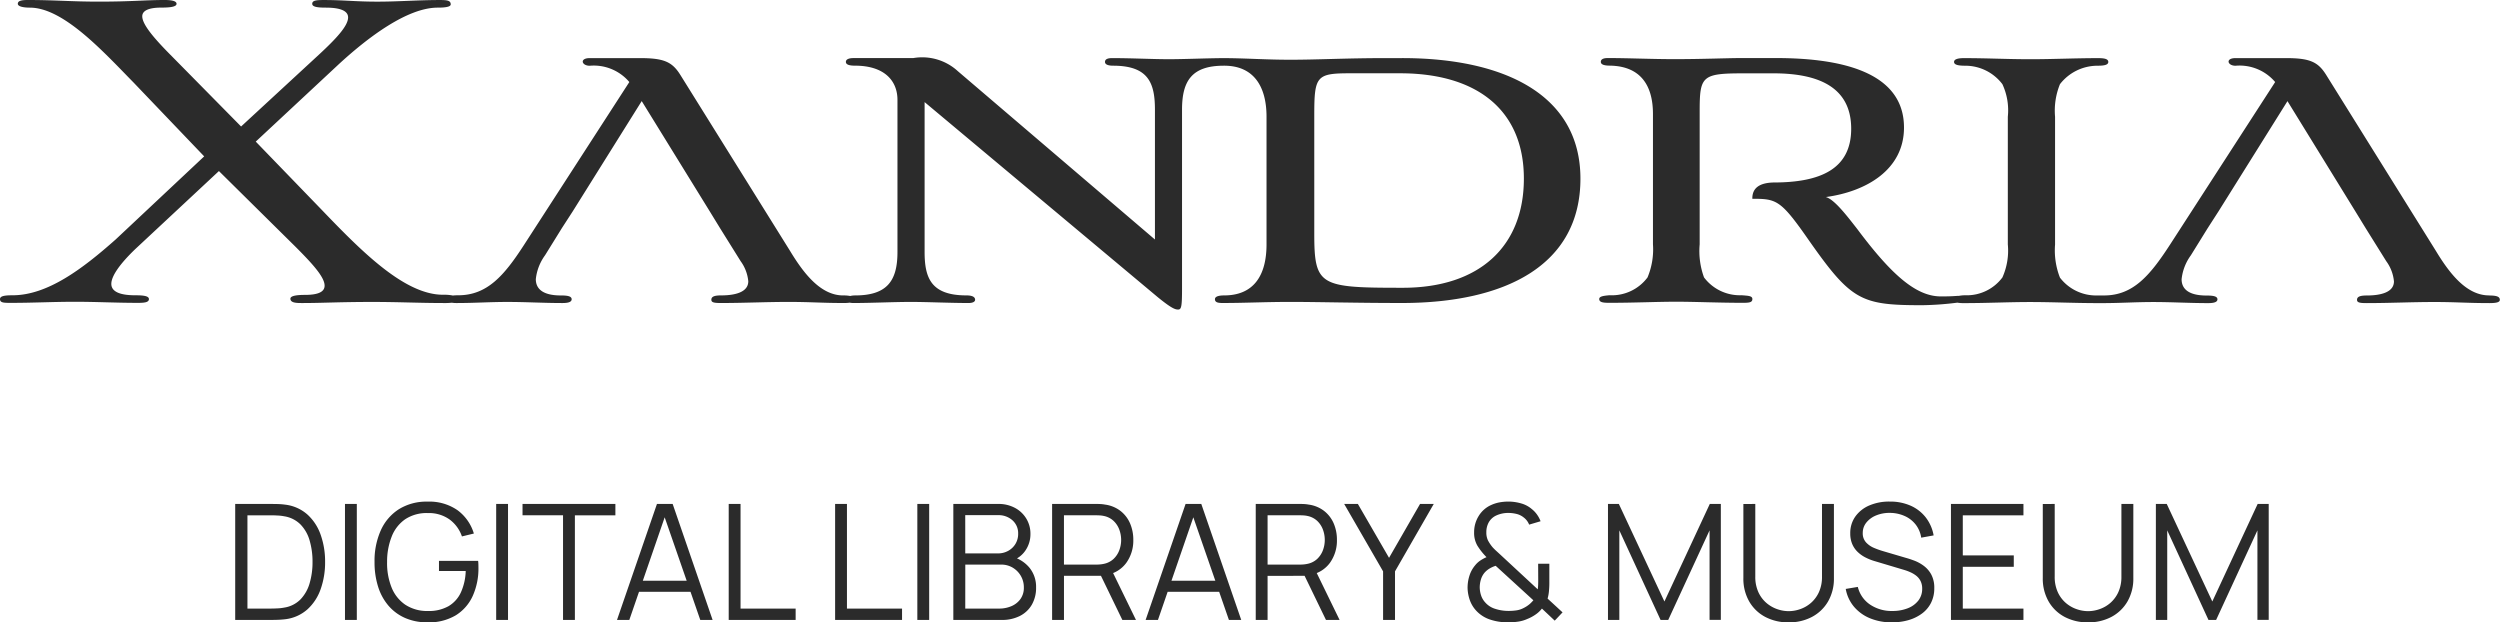 <svg xmlns="http://www.w3.org/2000/svg" xmlns:xlink="http://www.w3.org/1999/xlink" width="543.151" height="135.213" viewBox="0 0 543.151 135.213">
  <defs>
    <clipPath id="clip-path">
      <rect id="Rectangle_26368" data-name="Rectangle 26368" width="543.15" height="67.245" fill="#2b2b2b"/>
    </clipPath>
  </defs>
  <g id="Group_100332" data-name="Group 100332" transform="translate(-765.468 -402.931)">
    <path id="Path_75468" data-name="Path 75468" d="M-220.9,0V-25.2h7.648q.4,0,1.374.017a15.8,15.8,0,0,1,1.864.14,8.8,8.8,0,0,1,4.795,2.135,10.661,10.661,0,0,1,2.887,4.41,17.324,17.324,0,0,1,.962,5.9,17.324,17.324,0,0,1-.962,5.9,10.661,10.661,0,0,1-2.887,4.41,8.8,8.8,0,0,1-4.795,2.135q-.875.105-1.873.131T-213.255,0Zm2.66-2.467h4.988q.717,0,1.549-.044a9.718,9.718,0,0,0,1.426-.166,6.314,6.314,0,0,0,3.561-1.785,8.4,8.4,0,0,0,1.986-3.509,16.119,16.119,0,0,0,.63-4.629,16.275,16.275,0,0,0-.63-4.655,8.211,8.211,0,0,0-1.995-3.5,6.4,6.4,0,0,0-3.553-1.767,9.791,9.791,0,0,0-1.444-.166q-.849-.044-1.531-.044h-4.988ZM-197.05,0V-25.2h2.572V0Zm17.92.525A11.917,11.917,0,0,1-183.925-.4a10.085,10.085,0,0,1-3.631-2.643,11.713,11.713,0,0,1-2.284-4.139,17.472,17.472,0,0,1-.787-5.416,16.2,16.2,0,0,1,1.374-6.9,10.529,10.529,0,0,1,3.946-4.576,11.316,11.316,0,0,1,6.178-1.628,10.7,10.7,0,0,1,6.554,1.881,9.767,9.767,0,0,1,3.526,5.049l-2.59.63a7.643,7.643,0,0,0-2.7-3.692,7.691,7.691,0,0,0-4.681-1.382,8.432,8.432,0,0,0-4.917,1.321,8.154,8.154,0,0,0-2.949,3.745A14.751,14.751,0,0,0-187.9-12.6a14.188,14.188,0,0,0,.971,5.539,8.232,8.232,0,0,0,2.966,3.745,8.619,8.619,0,0,0,4.935,1.374,8.661,8.661,0,0,0,4.48-1.05A6.721,6.721,0,0,0-171.859-6a12.173,12.173,0,0,0,1.041-4.637h-5.81v-2.2h8.505a7.746,7.746,0,0,1,.061.849q.009.446.009.639a14.543,14.543,0,0,1-1.225,6.1,9.6,9.6,0,0,1-3.684,4.235A11.374,11.374,0,0,1-179.13.525ZM-164.2,0V-25.2h2.572V0Zm14.525,0V-22.733h-8.8V-25.2H-138.3v2.468h-8.8V0Zm11.725,0,8.68-25.2h3.412L-117.18,0h-2.678L-128.1-23.765h1.015L-135.275,0Zm3.868-6.108V-8.523h13.02v2.415ZM-113.68,0V-25.2h2.572V-2.467h11.97V0Zm23.117,0V-25.2h2.572V-2.467h11.97V0ZM-72.7,0V-25.2h2.572V0Zm7.822,0V-25.2h9.73a7.482,7.482,0,0,1,3.693.875A6.385,6.385,0,0,1-49-21.971a6.29,6.29,0,0,1,.875,3.264,6.242,6.242,0,0,1-1.085,3.614,5.6,5.6,0,0,1-2.905,2.2l-.035-.857a7.356,7.356,0,0,1,3.85,2.45A6.567,6.567,0,0,1-46.9-7.07,7.333,7.333,0,0,1-47.828-3.3,6.238,6.238,0,0,1-50.435-.858a8.472,8.472,0,0,1-3.9.858Zm2.59-2.467h7.315A6.667,6.667,0,0,0-52.2-3.019a4.6,4.6,0,0,0,1.934-1.566,4.171,4.171,0,0,0,.709-2.45,4.943,4.943,0,0,0-.648-2.52,4.983,4.983,0,0,0-1.759-1.794,4.78,4.78,0,0,0-2.529-.674h-7.787Zm0-11.988h7.123a4.482,4.482,0,0,0,2.2-.551,4.2,4.2,0,0,0,1.584-1.514,4.187,4.187,0,0,0,.586-2.223,3.742,3.742,0,0,0-1.234-2.9,4.494,4.494,0,0,0-3.141-1.12h-7.123ZM-43.418,0V-25.2h9.73q.367,0,.831.026a7.451,7.451,0,0,1,.936.114,7.017,7.017,0,0,1,3.351,1.374,6.854,6.854,0,0,1,2.083,2.7,8.935,8.935,0,0,1,.709,3.6,8.278,8.278,0,0,1-1.5,4.952,6.609,6.609,0,0,1-4.305,2.643l-.892.21h-8.365V0Zm15.26,0-4.97-10.255,2.467-.945L-25.2,0ZM-40.845-12.023h7.088q.315,0,.735-.035a6.35,6.35,0,0,0,.822-.123,4.354,4.354,0,0,0,2.126-1.068,4.972,4.972,0,0,0,1.243-1.873,6.317,6.317,0,0,0,.411-2.257,6.387,6.387,0,0,0-.411-2.266,4.959,4.959,0,0,0-1.243-1.881A4.354,4.354,0,0,0-32.2-22.593a5.474,5.474,0,0,0-.822-.114q-.42-.026-.735-.026h-7.088ZM-23.1,0l8.68-25.2h3.413L-2.328,0H-5.005l-8.242-23.765h1.015L-20.423,0Zm3.868-6.108V-8.523h13.02v2.415ZM.822,0V-25.2h9.73q.367,0,.831.026a7.451,7.451,0,0,1,.936.114,7.017,7.017,0,0,1,3.351,1.374,6.854,6.854,0,0,1,2.083,2.7,8.935,8.935,0,0,1,.709,3.6,8.278,8.278,0,0,1-1.5,4.952,6.609,6.609,0,0,1-4.305,2.643l-.892.21H3.395V0Zm15.26,0-4.97-10.255L13.58-11.2,19.04,0ZM3.395-12.023h7.088q.315,0,.735-.035a6.35,6.35,0,0,0,.823-.123,4.354,4.354,0,0,0,2.126-1.068,4.972,4.972,0,0,0,1.243-1.873,6.317,6.317,0,0,0,.411-2.257,6.387,6.387,0,0,0-.411-2.266,4.959,4.959,0,0,0-1.243-1.881,4.354,4.354,0,0,0-2.126-1.068,5.474,5.474,0,0,0-.823-.114q-.42-.026-.735-.026H3.395ZM28.49,0V-10.553L20.037-25.2h2.975l6.773,11.708L36.522-25.2H39.5L31.08-10.553V0ZM55.65.525a12.135,12.135,0,0,1-3.894-.6,7.136,7.136,0,0,1-3-1.9,6.625,6.625,0,0,1-1.4-2.266A8.659,8.659,0,0,1,46.847-6.9a8.579,8.579,0,0,1,.385-2.642,6.532,6.532,0,0,1,1.26-2.328,4.991,4.991,0,0,1,1.146-1.05,8.81,8.81,0,0,1,1.321-.717,14.324,14.324,0,0,1-2-2.529,5.514,5.514,0,0,1-.691-2.861,6.657,6.657,0,0,1,.989-3.552,6.053,6.053,0,0,1,2.739-2.4,7.716,7.716,0,0,1,1.829-.569,10.642,10.642,0,0,1,1.864-.166,9.99,9.99,0,0,1,2.783.394,6.022,6.022,0,0,1,2.327,1.234,5.7,5.7,0,0,1,1.137,1.2,6.277,6.277,0,0,1,.77,1.444l-2.485.735A3.613,3.613,0,0,0,58.992-22.3a3.933,3.933,0,0,0-1.531-.735,7.366,7.366,0,0,0-1.741-.21,6.167,6.167,0,0,0-2.695.577A3.6,3.6,0,0,0,51.45-21.21a4.331,4.331,0,0,0-.525,2.17,3.884,3.884,0,0,0,.35,1.759,8.283,8.283,0,0,0,1.015,1.5q.385.42.857.849t.963.884l7.98,7.4a9.2,9.2,0,0,0,.088-.954q.017-.464.018-.919l-.018-3.693H64.61v3.867a19.65,19.65,0,0,1-.1,2.258,8.688,8.688,0,0,1-.28,1.452L67.48-1.645l-1.7,1.8L63-2.467A6.144,6.144,0,0,1,61.539-1.12a8.685,8.685,0,0,1-1.759.927,7.465,7.465,0,0,1-2,.569A15.2,15.2,0,0,1,55.65.525Zm.035-2.485a12.051,12.051,0,0,0,1.8-.122,4.881,4.881,0,0,0,1.54-.508,6.463,6.463,0,0,0,1.382-.919,9.413,9.413,0,0,0,.735-.761l-8.19-7.49a5.97,5.97,0,0,0-1.374.621,4.486,4.486,0,0,0-1.094.936,4.2,4.2,0,0,0-.752,1.453,6.037,6.037,0,0,0-.245,1.732,5.929,5.929,0,0,0,.324,1.776A4.186,4.186,0,0,0,50.68-3.8a4.676,4.676,0,0,0,2.2,1.4A9.23,9.23,0,0,0,55.685-1.96ZM77.35,0V-25.2h2.363l9.9,21.193L99.47-25.2h2.4V-.018h-2.45V-19.46L90.44,0H88.777l-8.96-19.46V0ZM116.6.525a10.608,10.608,0,0,1-5.1-1.19,8.711,8.711,0,0,1-3.474-3.36,9.926,9.926,0,0,1-1.26-5.075V-25.183l2.59-.017V-9.433a7.952,7.952,0,0,0,.665,3.386A6.815,6.815,0,0,0,111.764-3.7a7.194,7.194,0,0,0,2.354,1.356,7.648,7.648,0,0,0,2.485.438,7.7,7.7,0,0,0,2.5-.437A7.1,7.1,0,0,0,121.45-3.7a6.87,6.87,0,0,0,1.733-2.345,7.952,7.952,0,0,0,.665-3.386V-25.2h2.59V-9.1a9.878,9.878,0,0,1-1.26,5.066A8.789,8.789,0,0,1,121.7-.674,10.545,10.545,0,0,1,116.6.525Zm22.435,0a12.187,12.187,0,0,1-4.751-.884A9.047,9.047,0,0,1,130.8-2.87a8.231,8.231,0,0,1-1.794-3.868l2.625-.438a6.443,6.443,0,0,0,2.66,3.841,8.364,8.364,0,0,0,4.848,1.391,8.914,8.914,0,0,0,3.325-.586,5.345,5.345,0,0,0,2.31-1.671,4.079,4.079,0,0,0,.84-2.573,3.665,3.665,0,0,0-.35-1.671,3.38,3.38,0,0,0-.928-1.146,5.989,5.989,0,0,0-1.26-.761,10.713,10.713,0,0,0-1.33-.5l-6.388-1.908a11.237,11.237,0,0,1-2.135-.849,7.018,7.018,0,0,1-1.706-1.242,5.155,5.155,0,0,1-1.129-1.706,5.855,5.855,0,0,1-.4-2.24,6.156,6.156,0,0,1,1.12-3.693,7.185,7.185,0,0,1,3.063-2.4,10.861,10.861,0,0,1,4.427-.823,10.883,10.883,0,0,1,4.506.892,8.54,8.54,0,0,1,3.281,2.546,8.863,8.863,0,0,1,1.715,3.911l-2.695.49A6.1,6.1,0,0,0,144.2-20.72a6.253,6.253,0,0,0-2.406-1.864,7.946,7.946,0,0,0-3.211-.674,7.571,7.571,0,0,0-3.019.569,5.217,5.217,0,0,0-2.091,1.549,3.527,3.527,0,0,0-.77,2.24,2.9,2.9,0,0,0,.709,2.048,4.943,4.943,0,0,0,1.75,1.208,17.983,17.983,0,0,0,2.021.717l4.935,1.453q.77.21,1.811.6a8.526,8.526,0,0,1,2.03,1.12,5.779,5.779,0,0,1,1.636,1.9,6.105,6.105,0,0,1,.647,2.975,6.909,6.909,0,0,1-.691,3.132,6.558,6.558,0,0,1-1.942,2.328A9.131,9.131,0,0,1,142.686.026,12.714,12.714,0,0,1,139.037.525ZM151.865,0V-25.2h15.75v2.468H154.437v8.715h11.077v2.468H154.437v9.083h13.177V0ZM181.65.525a10.608,10.608,0,0,1-5.1-1.19,8.711,8.711,0,0,1-3.474-3.36,9.926,9.926,0,0,1-1.26-5.075V-25.183l2.59-.017V-9.433a7.952,7.952,0,0,0,.665,3.386A6.815,6.815,0,0,0,176.811-3.7a7.194,7.194,0,0,0,2.354,1.356,7.648,7.648,0,0,0,2.485.438,7.7,7.7,0,0,0,2.5-.437A7.1,7.1,0,0,0,186.5-3.7a6.87,6.87,0,0,0,1.733-2.345,7.952,7.952,0,0,0,.665-3.386V-25.2h2.59V-9.1a9.878,9.878,0,0,1-1.26,5.066,8.789,8.789,0,0,1-3.474,3.36A10.545,10.545,0,0,1,181.65.525ZM196.385,0V-25.2h2.363l9.9,21.193L218.5-25.2h2.4V-.018h-2.45V-19.46L209.475,0h-1.662l-8.96-19.46V0Z" transform="translate(1037.468 537.618)" fill="#2b2b2b"/>
    <g id="Group_100118" data-name="Group 100118" transform="translate(765.468 402.931)" clip-path="url(#clip-path)">
      <path id="Path_73424" data-name="Path 73424" d="M304.667,12.626h-3.777c-8.257,0-14.628.354-20.529.354-5.221,0-9.4-.31-13.9-.348h-1c-3.645.028-8.069.232-11.586.232-3.423,0-8.025-.238-12.272-.238-.946,0-1.532.238-1.532.824,0,.708,1.062.824,1.77.824,7.671,0,9.081,3.777,9.081,9.557V52.036L208.088,15.452a11.454,11.454,0,0,0-9.673-2.832h-12.98c-.946,0-1.659.238-1.659.824,0,.708,1.062.824,2.008.824,6.255,0,9.2,3.186,9.2,7.433v33.05c0,6.255-2.24,9.435-9.2,9.435a4.507,4.507,0,0,0-1.073.122,7.106,7.106,0,0,0-1.5-.122c-4.839,0-8.495-4.6-11.564-9.673L147.818,16.282c-1.77-2.832-3.54-3.656-8.733-3.656H128.118c-2.24,0-1.77,1.659,0,1.659a10.126,10.126,0,0,1,8.611,3.539L113.844,53.219c-4.341,6.714-8.025,10.934-14.3,10.934a9.957,9.957,0,0,0-1.15.055,9.828,9.828,0,0,0-2.146-.171c-8.379,0-17.7-9.44-26.308-18.405L55.564,30.766,73.383,14.158c6.487-6.017,15.1-12.5,21.707-12.5,1.416,0,2.832-.116,2.832-.708,0-.824-.708-.946-2.362-.946-4.717,0-8.965.354-13.566.354-4.839,0-7.19-.354-11.68-.354-1.659,0-2.478.116-2.478.824s1.294.83,2.953.83c3.423,0,4.839.824,4.839,2.124,0,1.886-2.715,4.717-6.133,7.9l-17.117,15.8-15.1-15.319c-3.893-3.91-6.371-6.858-6.371-8.627,0-1.178,1.3-1.886,4.131-1.886,1.659,0,3.318-.116,3.318-.824S36.927,0,35.749,0c-4.225,0-7.079.354-14.28.354C15.336.354,12.034,0,6.017,0,4.485,0,3.871.238,3.871.824s1.2.835,2.616.835c7.339,0,16.044,9.667,22.537,16.276L44.36,33.974,25.13,52.025C17.814,58.518,10.265,64.153,2.715,64.153c-1.532,0-2.715.116-2.715.824,0,.824.824.824,2.478.824,4.6,0,9.087-.238,13.826-.238,4.6,0,9.087.238,13.688.238,1.416,0,2.362-.116,2.362-.824s-1.327-.824-2.975-.824c-3.656,0-5.193-.946-5.193-2.478,0-1.77,2.008-4.485,5.193-7.549L47.562,37.165l16.591,16.4c3.656,3.656,6.371,6.609,6.371,8.495,0,1.3-1.3,2.008-4.247,2.008-1.416,0-3.186.116-3.186.824,0,.946,1.416.946,2.594.946,4.364,0,7.9-.238,15.22-.238,5.9,0,10.143.238,15.69.238a12.493,12.493,0,0,0,1.571-.072,6.185,6.185,0,0,0,1.018.072c3.871,0,7.19-.238,11.089-.238,4.01,0,7.9.238,11.918.238,1.3,0,2.008-.238,2.008-.824,0-.708-1.062-.824-2.362-.824-3.871,0-5.425-1.416-5.425-3.539a10.685,10.685,0,0,1,2.008-5.193l3.656-5.9,2.362-3.65,14.982-23.947L154.189,45.9l2.24,3.656,4.485,7.19a8.788,8.788,0,0,1,1.659,4.364c0,2.362-2.832,3.069-5.9,3.069-1.416,0-2.124.238-2.124.946,0,.592.592.708,2.124.708,4.839,0,9.794-.238,14.628-.238s7.317.238,12.034.238a8.708,8.708,0,0,0,1.278-.077,4.115,4.115,0,0,0,.824.077c3.777,0,8.733-.238,12.5-.238,3.423,0,8.611.238,12.5.238.824,0,1.416-.238,1.416-.708,0-.708-.824-.946-1.886-.946-7.671,0-9.087-3.777-9.087-9.435V22.183L251.5,64.535c3.186,2.594,3.871,2.715,4.485,2.715.708,0,.824-.824.824-4.6V23.831c0-6.255,2.124-9.557,9.081-9.557h.077c6.487,0,9.2,4.6,9.2,11.089v27.73c0,6.963-2.948,11.089-9.2,11.089-.824,0-2.008.116-2.008.824s.708.824,1.659.824c4.839,0,9.2-.238,14.866-.238s14.512.238,24.068.238c22.415,0,38.813-8.141,38.813-27.016,0-18.284-16.636-26.192-38.713-26.192m.116,49.9c-18.051,0-19.229-.354-19.229-11.8V25.009c0-8.495.47-9.087,7.787-9.087h10.851c16.752,0,26.9,8.025,26.9,22.885,0,14.744-9.673,23.715-26.308,23.715" transform="translate(0 0)" fill="#2b2b2b"/>
      <path id="Path_73425" data-name="Path 73425" d="M1425.545,96.335c-4.839,0-8.495-4.6-11.563-9.673l-23.831-38.226c-1.769-2.832-3.539-3.656-8.727-3.656h-10.972c-2.24,0-1.769,1.659,0,1.659a10.127,10.127,0,0,1,8.611,3.54l-22.885,35.395c-4.369,6.725-8.025,10.972-14.274,10.972h-1.455a9.881,9.881,0,0,1-8.14-3.871,16.209,16.209,0,0,1-1.063-7.19V57.523a15.239,15.239,0,0,1,1.063-7.079,10.326,10.326,0,0,1,8.14-4.01c1.295,0,2.362-.116,2.362-.824,0-.592-.708-.824-2.124-.824-5.072,0-10.027.238-14.75.238-5.071,0-9.319-.238-14.512-.238-1.294,0-2.124.238-2.124.824,0,.708,1.177.824,2.478.824a10.107,10.107,0,0,1,8.024,4.009,13.492,13.492,0,0,1,1.179,7.079V85.247a14.3,14.3,0,0,1-1.178,7.19,9.665,9.665,0,0,1-8.025,3.871,6.914,6.914,0,0,0-1.416.127,2.006,2.006,0,0,0-.278,0c-1.659.116-2.24.116-3.871.116-5.309-.116-10.619-4.839-17.936-14.628-2.124-2.715-4.977-6.487-6.842-6.957,8.732-1.178,16.989-5.9,16.989-15.1,0-12.5-14.628-15.1-27.84-15.1h-7.47c-2.948,0-8.5.238-14.513.238-5.071,0-10.026-.238-14.512-.238-.946,0-1.531.238-1.531.824s.708.824,2.007.824c6.488.116,9.319,4.131,9.319,10.508V85.236a15.8,15.8,0,0,1-1.178,7.19,9.666,9.666,0,0,1-8.257,3.871c-1.3.116-2.24.238-2.24.824,0,.708.824.824,2.124.824,5.425,0,10.381-.238,14.628-.238,4.131,0,9.319.238,14.512.238,1.416,0,2.008-.116,2.008-.824s-.946-.708-2.361-.824a9.731,9.731,0,0,1-8.141-3.871,16.666,16.666,0,0,1-.947-7.19V56.345c0-7.671.47-8.257,9.557-8.257h6.487c10.265,0,16.874,3.318,16.874,12.034s-6.6,11.68-16.874,11.68c-3.03.077-4.651,1.189-4.6,3.539,5.187,0,6.133.238,11.912,8.495,9.557,13.682,11.559,14.628,25.009,14.628a67.232,67.232,0,0,0,7.621-.553,7.326,7.326,0,0,0,1.383.1c5.071,0,9.794-.238,14.379-.238,4.977,0,9.672.238,14.866.238h.862c3.871,0,7.189-.238,11.089-.238,4.009,0,7.9.238,11.918.238,1.3,0,2.008-.238,2.008-.824,0-.708-1.062-.824-2.361-.824-3.872,0-5.425-1.416-5.425-3.54a10.691,10.691,0,0,1,2.008-5.193l3.655-5.9,2.356-3.656,14.982-23.947,14.75,23.947,2.24,3.656,4.485,7.19a8.8,8.8,0,0,1,1.659,4.364c0,2.361-2.831,3.069-5.9,3.069-1.416,0-2.124.238-2.124.946,0,.592.592.708,2.124.708,4.839,0,9.794-.238,14.628-.238s7.317.238,12.034.238c1.66,0,2.241-.238,2.241-.708,0-.708-.709-.946-2.362-.946" transform="translate(-884.762 -32.155)" fill="#2b2b2b"/>
    </g>
  </g>
</svg>
